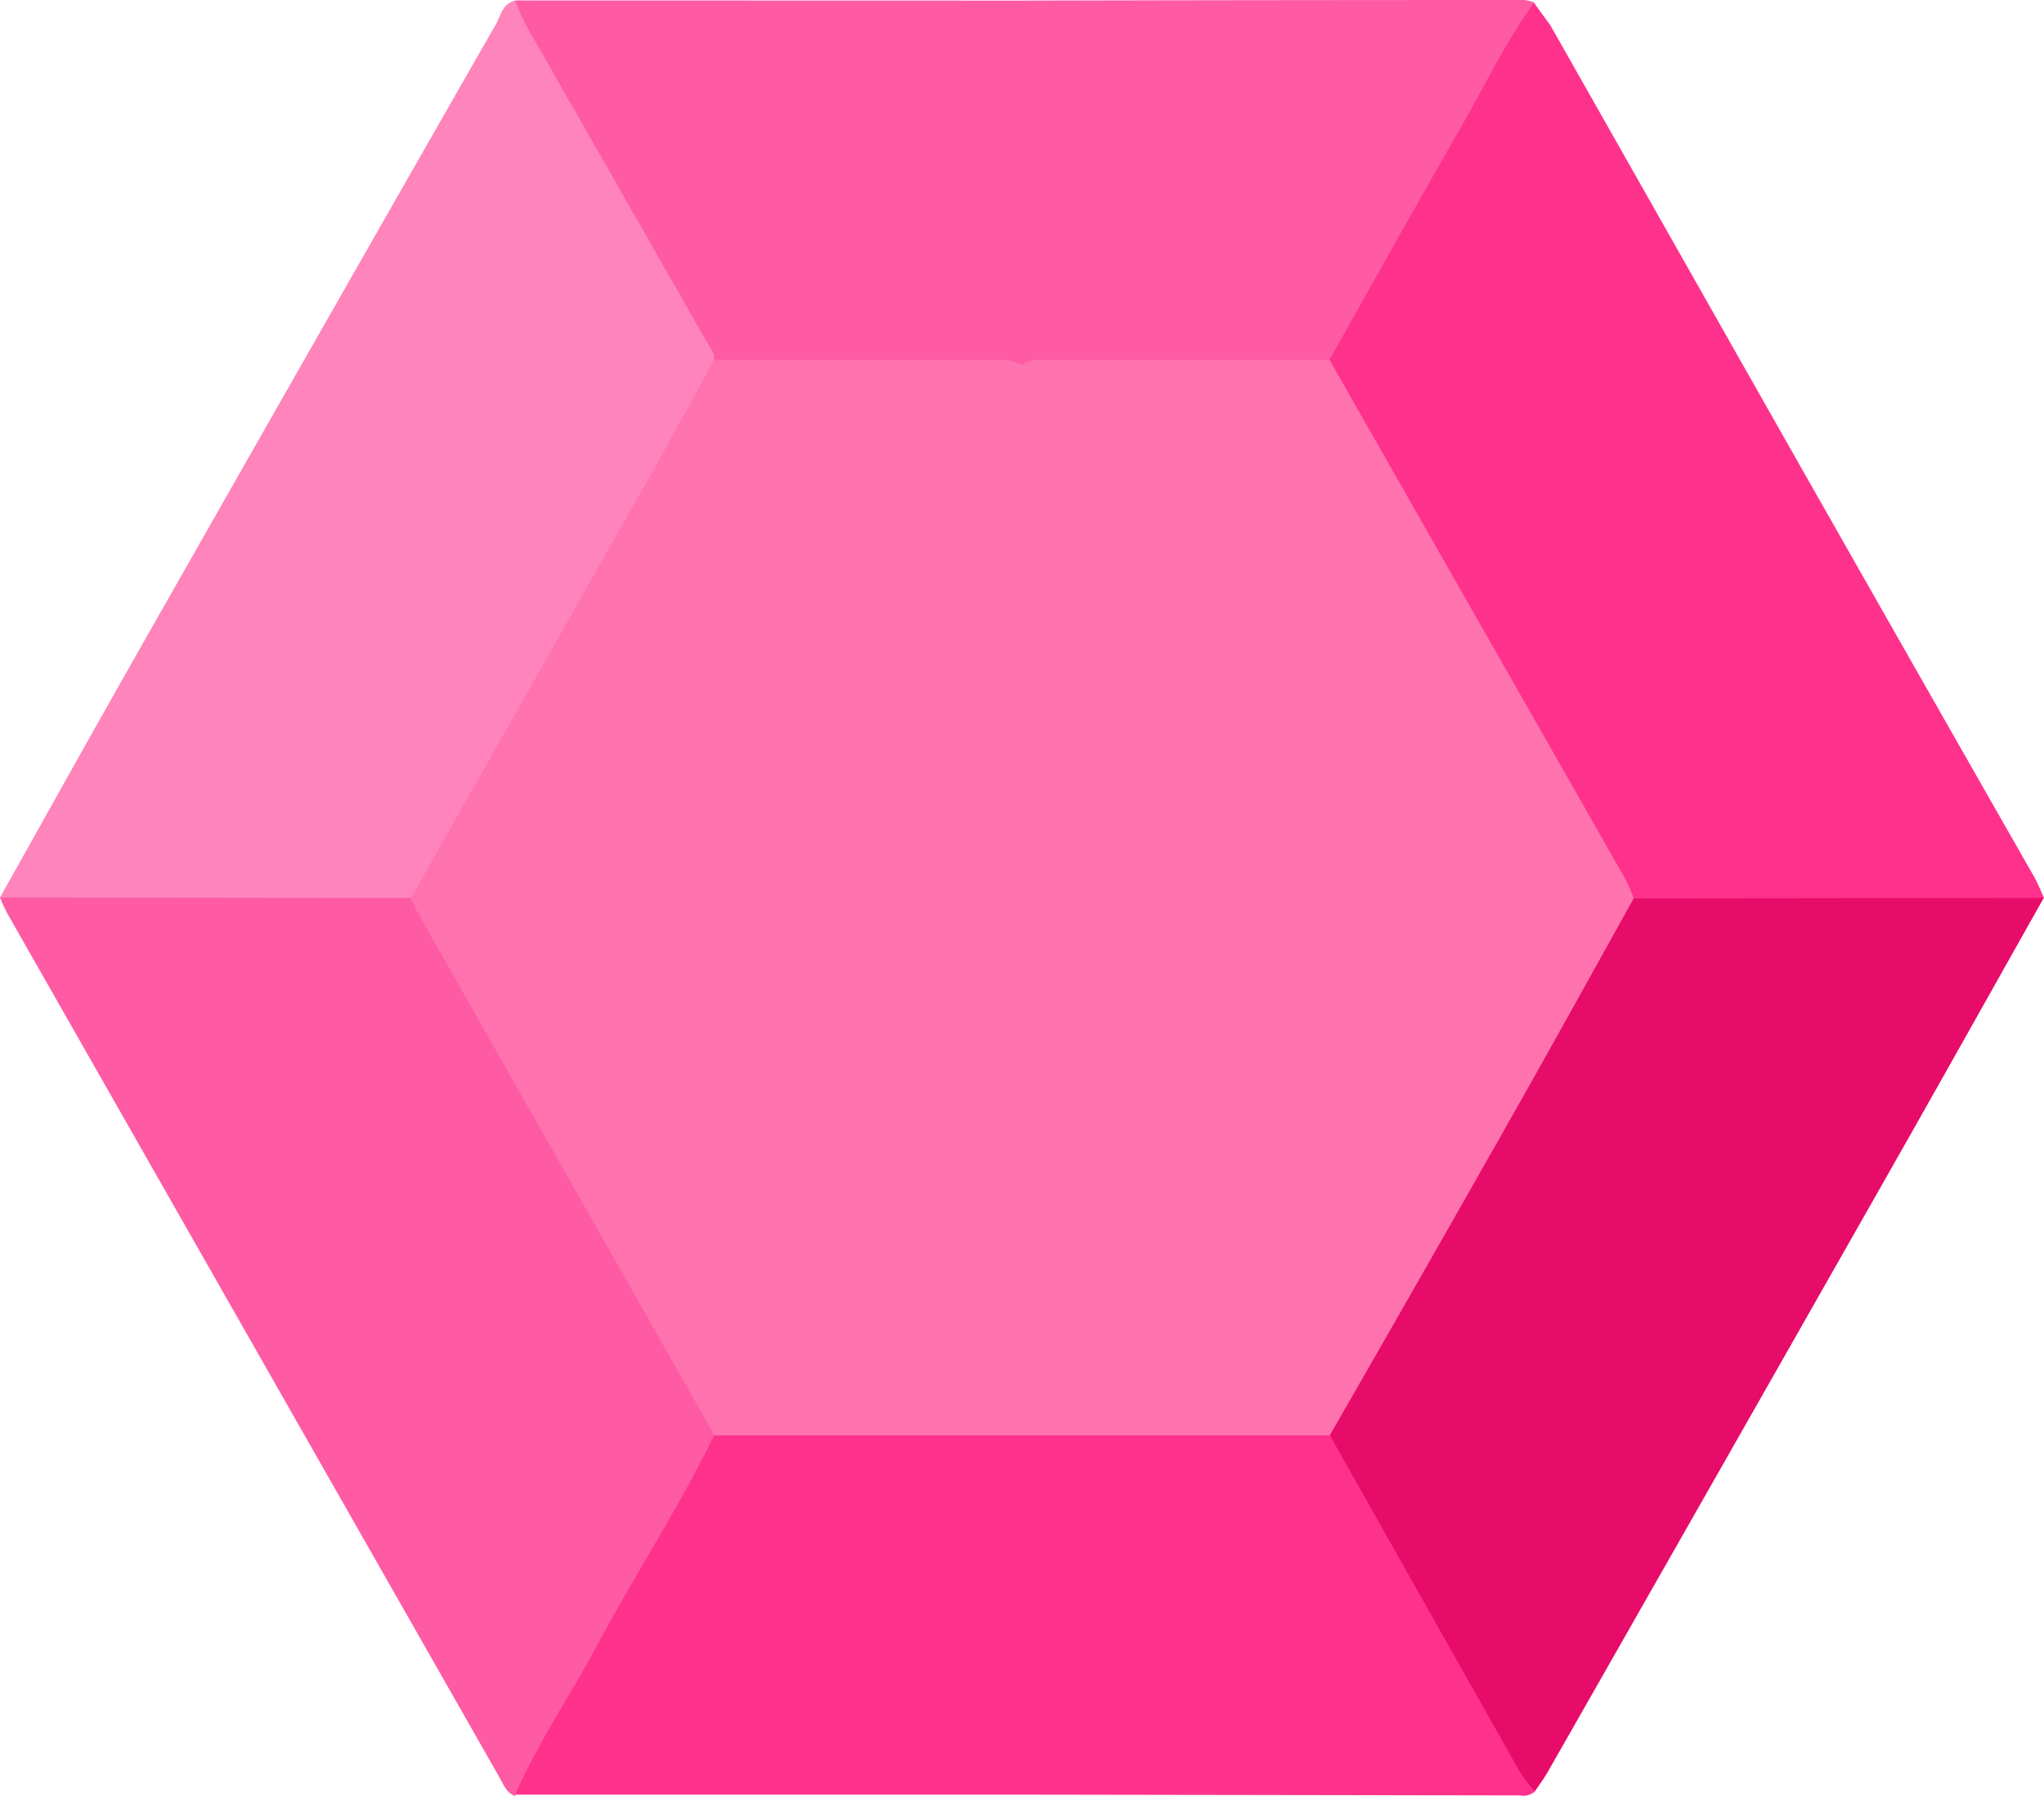 <svg xmlns="http://www.w3.org/2000/svg" viewBox="0 0 312.47 274.63"><g id="Layer_2" data-name="Layer 2"><g id="Layer_1-2" data-name="Layer 1"><path d="M0,137.22c6.94-12.36,13.83-24.76,20.84-37.09q27.42-48.27,55-96.48c.72-1.32,1-3.1,2.89-3.55A8.81,8.81,0,0,1,82,3.44c9.07,16,18.39,31.85,27.28,48a6.7,6.7,0,0,1,.92,2.6v1.21c-.07,2.38-1.47,4.24-2.58,6.17-13.81,24.06-27.48,48.2-41.22,72.3-1.19,2.08-2.32,4.22-4.87,5-9.54.66-19.09.21-28.63.29-9,.08-18,0-27,0C3.76,139,1.7,138.75,0,137.22Z" fill="#fe84bb"/><path d="M0,137.22l62.77.07c2,.37,2.73,2,3.58,3.48,14.06,24.58,27.93,49.26,42.06,73.8a11.62,11.62,0,0,1,1.8,4.82,8.53,8.53,0,0,1-1.55,4.86q-13.08,22.83-26,45.76a10.22,10.22,0,0,1-3.92,4.39l.09.23c-1.43-.47-1.86-1.79-2.51-2.93L1.14,139.7C.72,138.89.34,138.07,0,137.22Z" fill="#fe5ba4"/><path d="M237,3.85l37.12,65.49q18.39,32.39,36.86,64.75c.58,1,1,2.13,1.49,3.2A7.67,7.67,0,0,1,307.7,139c-18.42,0-36.84.14-55.26-.08a6.33,6.33,0,0,1-1.56-.23c-2.2-.72-3.3-2.59-4.34-4.43C232.36,109,217.72,84.05,203.63,58.8a9.12,9.12,0,0,1-1.37-3.7c-.1-2.11,1-3.81,2-5.52q13-22.72,25.91-45.5c1-1.75,2-3.49,4.31-3.68Z" fill="#fe328d"/><path d="M233,0q-38.38,0-76.8.09L78.73.07c.6,1.36,1.1,2.74,1.81,4l28.62,50.14V55c1.67,2.06,4,1.72,6.23,1.72,13.59.15,27.19-.2,40.77.21,13.77-.42,27.54,0,41.31-.23,2.05,0,4.34.43,5.79-1.73,6.64-11.8,13.24-23.62,20-35.38,3.68-6.45,6.92-13.16,11.26-19.22A6.28,6.28,0,0,0,233,0Z" fill="#fe5ba4"/><path d="M249.75,137.36l62.68-.07c-8.26,14.67-16.49,29.37-24.81,44q-25.47,44.84-51,89.61c-.58,1-1.3,2-2,3-2.25.11-3.23-1.51-4.15-3.11-8.94-15.56-17.71-31.21-26.63-46.78a9.6,9.6,0,0,1-1.5-4.49c1.31-5.55,4.81-10,7.52-14.86,11.79-21,23.93-41.76,35.69-62.76C246.58,140.09,247.36,138,249.75,137.36Z" fill="#e70c6a"/><path d="M232.44,271.09q-14.59-25.83-29.16-51.66c-1.49-2.11-3.77-1.67-5.87-1.7-11.91-.06-23.82,0-35.72,0-1.85,0-3.73-.06-5.4.94a4.35,4.35,0,0,0-.38.36c-1.11-1.3-2.73-1.25-4.29-1.28q-18.88-.13-37.78,0c-1.71,0-3.5-.06-4.65,1.64-5.24,10.89-11.94,21-17.61,31.63-4.19,7.85-9.23,15.21-12.84,23.37h77.49l76.19.12a2.6,2.6,0,0,0,2.22-.61A23.88,23.88,0,0,1,232.44,271.09Z" fill="#fe328d"/><path d="M248.52,134.49q-22.64-39.74-45.26-79.44H160.81c-1.58,0-3.21-.39-4.58.78v0l0,0c-1.7-1-3.57-.79-5.42-.79H109.15c-3.38,6.13-6.71,12.3-10.15,18.39q-18.1,31.93-36.18,63.89c.33.71.61,1.46,1,2.14q22.7,40,45.41,80h47l47.05,0q14.39-25,28.61-50.12c6-10.61,11.91-21.3,17.86-32A25.77,25.77,0,0,0,248.52,134.49Z" fill="#fe73ae"/></g></g></svg>